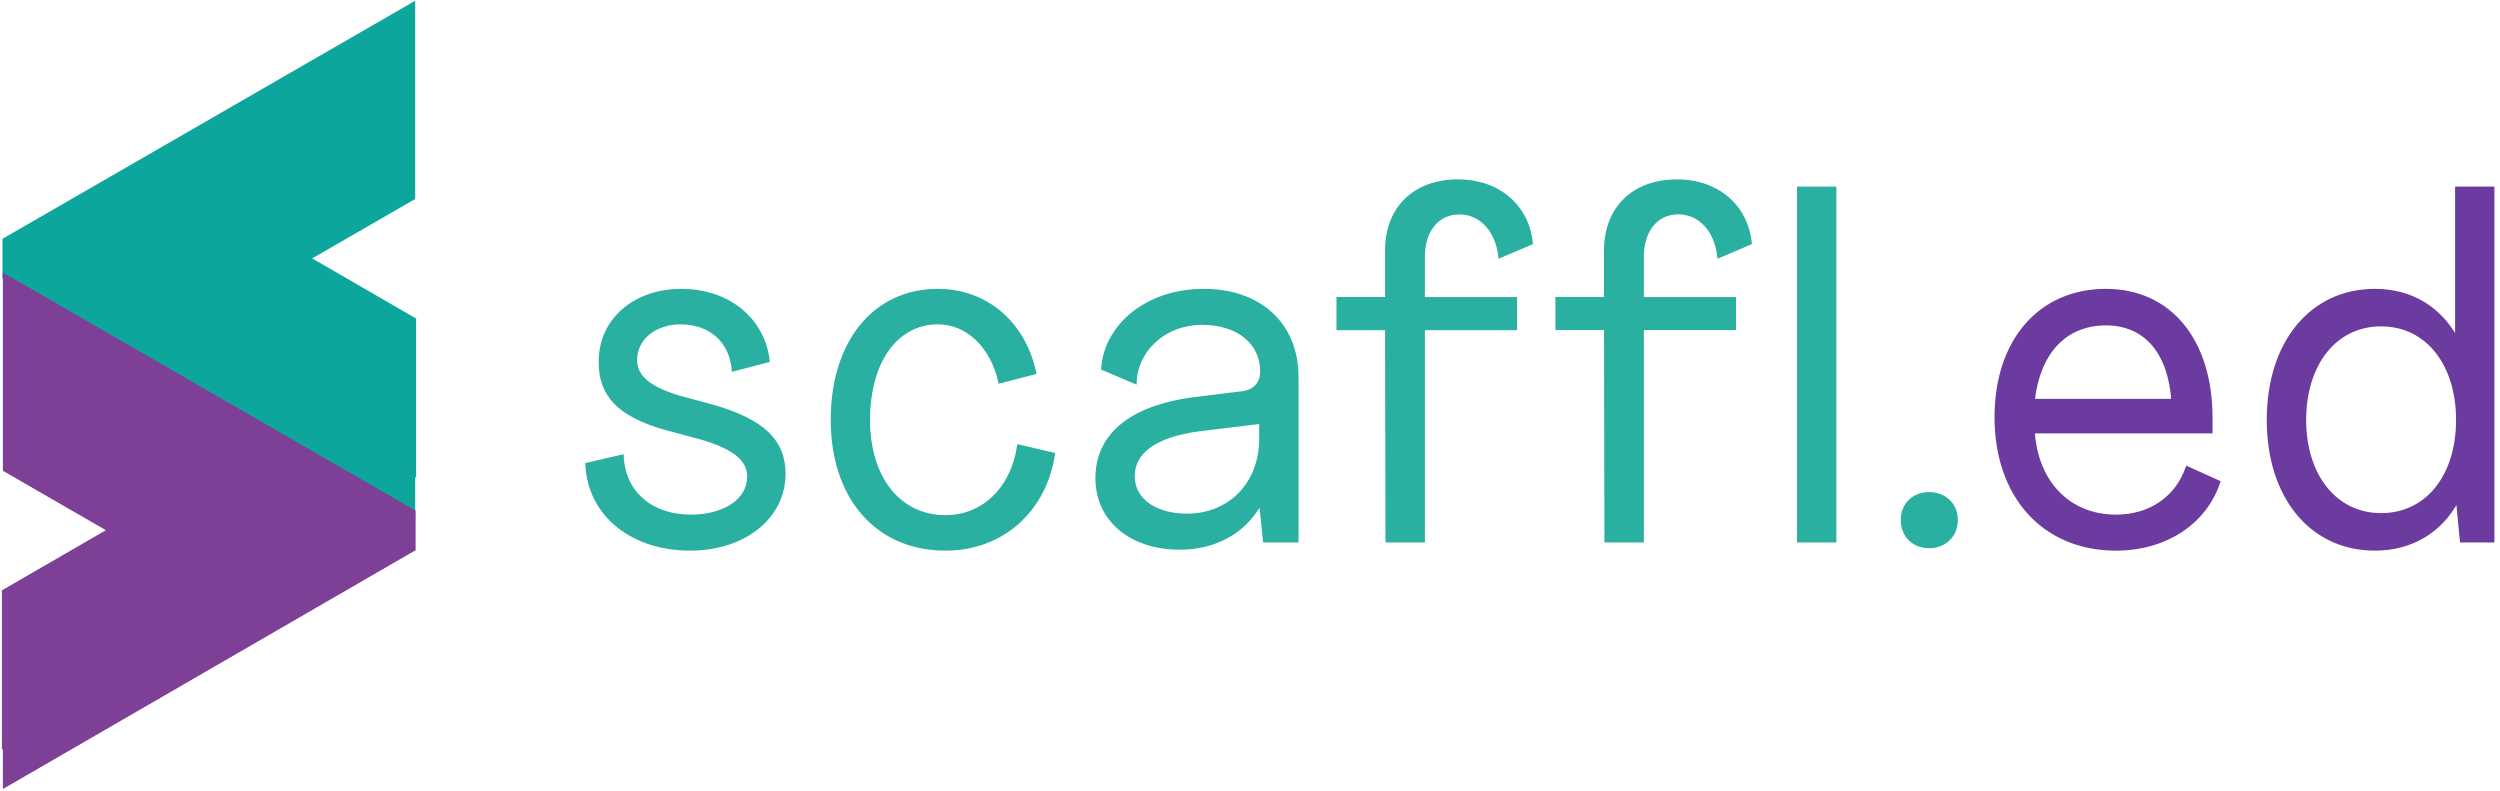 <svg version="1.2" xmlns="http://www.w3.org/2000/svg" viewBox="0 0 2352 744" width="2352" height="744">
	<title>-e-Folder 2</title>
	<style>
		.s0 { fill: #0da69d } 
		.s1 { fill: #7e3f97 } 
		.s2 { fill: #2ab0a1;stroke: #2ab0a1;stroke-miterlimit:10;stroke-width: 2.7 } 
		.s3 { fill: #6c3b9f;stroke: #6c3b9f;stroke-miterlimit:10;stroke-width: 2.7 } 
	</style>
	<g id="-e-Folder 2">
		<path id="&lt;Path&gt;" class="s0" d="m391.5 299.7l-97.8-56.6 96.9-55.9v-37.2-149.3l-388.3 224v37.2 0.3h0.5l387.8 224.4v-37.7l0.9 0.5z"/>
		<path id="&lt;Path&gt;" class="s1" d="m2.7 256.4v149.3 37.2l96.9 55.9-97.8 56.6v149.7l0.9-0.5v37.7l387.8-224.4h0.5v-0.3-37.2z"/>
		<path id="scaffl.ed
" class="s2" aria-label="scaffl.ed"  d="m649.1 516.7c51.1 0 88.6-29.8 88.6-71 0-31.1-19.9-49.7-65.5-63.2l-33.5-9.1c-28.4-8.5-41.1-19.4-40.6-35.7 0.4-18.9 17.6-33.9 42.4-33.9 26.7 0 47 16.3 49.3 44.3l33-8.6c-4.5-39.3-37.5-66.4-81.8-66.4-44.3 0-76.4 28-76.4 66.9-0.4 32.1 18.1 50.6 60.1 62.8l33.5 9c32.1 9.1 46.1 20.4 46.1 36.6 0 22.6-23.5 37.1-54.3 37.1-36.1 0-62.8-20.8-64.6-56.5l-33.4 7.7c2.2 48.8 43.8 80 97.1 80zm240.4 0c52.9 0 93.6-35.7 101.7-89.5l-33-7.7c-5.9 40.2-33.4 66.5-68.7 66.5-42.9 0-72.3-35.7-72.3-90.9 0-55.6 26.7-91.3 65.1-91.3 27.6 0 50.6 21.7 58.3 55.6l33-8.6c-10-47-45.7-77.7-91.3-77.7-59.6 0-99.4 48.4-99.4 122 0 73.2 42 121.6 106.6 121.6zm220.1-0.9c34.3 0 61-15.4 75.9-41.6h0.5l3.6 34.8h30.7v-154.5c0-49.3-34.8-81.4-87.7-81.4-54.2 0-92.6 33.5-95.3 73.7l30.7 13.1c0.9-29.4 26.2-55.6 63.3-55.6 32.5 0 55.6 17.6 55.6 45.2 0 11.7-7.3 18.5-18.1 19.9l-43.8 5.4c-65.6 8.1-93.1 37.5-93.1 75 0 39.8 32.5 66 77.7 66zm7.2-31.2c-29.3 0-50.6-14-50.6-36.6 0-20.8 17.6-38 63.7-43.8l56.1-6.8v15.4c0 42.4-29.4 71.8-69.2 71.8zm188 24.4h34.4v-199.7h86.7v-28.5h-86.7v-39.3c0-24.9 13.5-41.1 33.8-41.1 19.9 0 35.3 16.2 38 41.1l29.8-12.7c-3.6-34.8-30.7-58.7-69.1-58.7-41.1 0-67.3 25.7-67.3 65.5v45.2h-45.7v28.5h45.7zm206 0h34.4v-199.8h86.7v-28.4h-86.7v-39.3c0-24.9 13.5-41.2 33.8-41.2 19.9 0 35.3 16.3 38 41.2l29.8-12.7c-3.6-34.8-30.7-58.7-69.1-58.7-41.1 0-67.3 25.7-67.3 65.5v45.2h-45.7v28.4h45.7zm181.2 0h34.3v-332.1h-34.3zm122.9 5.4c14.9 0 25.7-10.4 25.7-25.3 0-14.4-10.8-24.8-25.7-24.8-14.9 0-25.3 10.4-25.3 24.8 0 14.9 10.4 25.3 25.3 25.3z"/>
		<path id="scaffl.ed
" class="s3" aria-label="scaffl.ed"  d="m1990.8 516.7c46.1 0 84-24.4 96.7-63.3l-29.9-13.5c-9.9 28.4-34.8 45.6-66.8 45.6-43.9 0-74.6-31.2-77.8-79.1h167.2v-13.5c0-72.3-38.4-119.8-98.9-119.8-62.4 0-103.5 47.5-103.5 119.3 0 75 45.2 124.3 113 124.3zm-77.8-140.1c5-43.8 29-71.8 68.3-71.8 36.6 0 59.6 26.2 62.8 71.8zm321.3 140.1c34.3 0 61.9-16.7 77.2-45.2h0.5l3.6 37.5h29.8v-332.1h-34.3v140.5h-0.5c-15.8-28-42.4-44.3-76.3-44.3-59.7 0-100.4 48.8-100.4 122 0 72.8 40.7 121.6 100.4 121.6zm5.8-32.6c-42.4 0-71.8-36.1-71.8-89 0-52.8 28.9-89.4 71.8-89.4 43 0 71.9 36.6 71.9 89.4 0 52.9-28.9 89-71.9 89z"/>
	</g>
</svg>